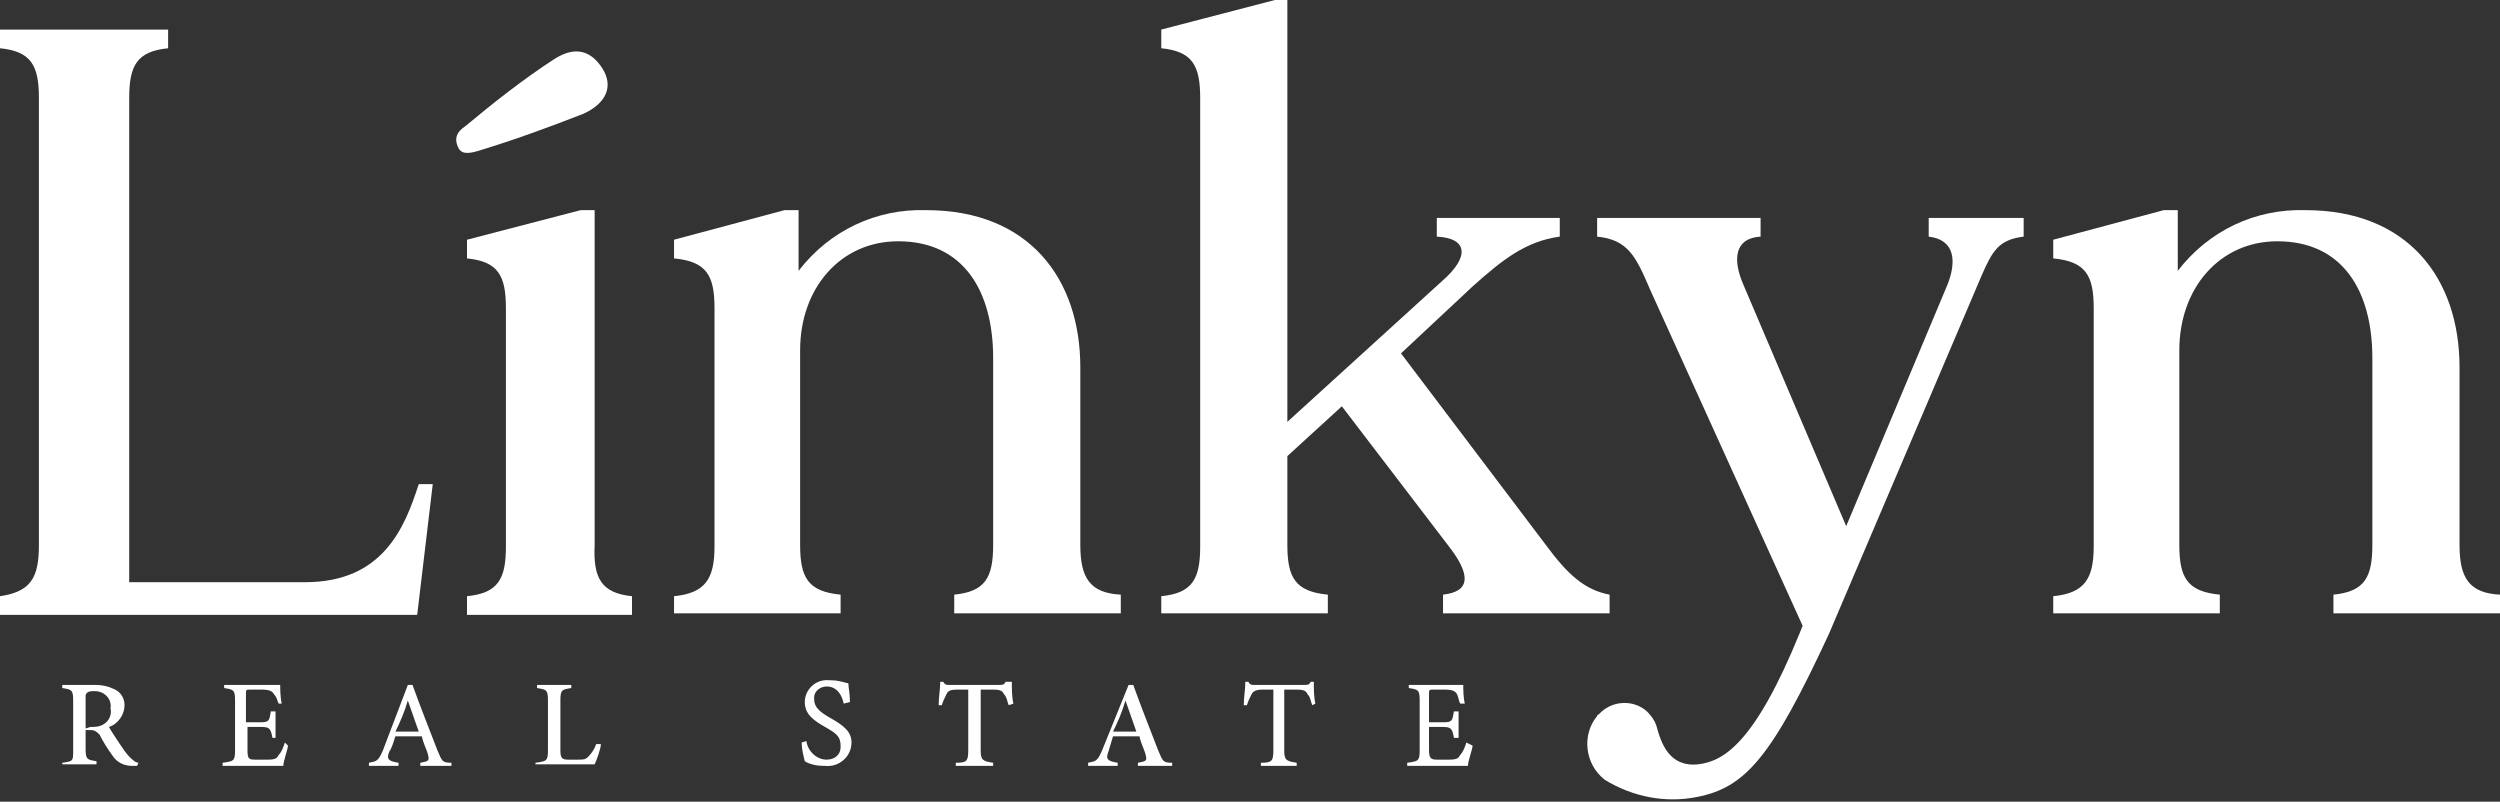<?xml version="1.0" encoding="utf-8"?>
<!-- Generator: Adobe Illustrator 24.0.3, SVG Export Plug-In . SVG Version: 6.00 Build 0)  -->
<svg version="1.1" id="Capa_1" xmlns="http://www.w3.org/2000/svg" xmlns:xlink="http://www.w3.org/1999/xlink" x="0px" y="0px"
	 viewBox="0 0 160.6 51.5" style="enable-background:new 0 0 160.6 51.5;" xml:space="preserve">
<rect x="0" y="0" width="160.6" height="51.5" fill="#333333" stroke="none"/>
<style type="text/css">
	.st0{fill:#FFFFFF;}
</style>
<title>Recurso 7</title>
<g id="Capa_2_1_">
	<g id="Capa_1-2">
		<path class="st0" d="M27.8,31.1l-1,8.4H0v-1.2C2,38,2.5,37.1,2.5,35V6.3c0-2.1-0.5-3-2.5-3.2V1.9h10.8v1.2c-2,0.2-2.5,1.1-2.5,3.2
			v31.1h11.3c5,0,6.4-3.5,7.3-6.3C26.9,31.1,27.8,31.1,27.8,31.1z"/>
		<path class="st0" d="M37.5,7.3C35.2,8.2,33,9,30.7,9.7c-0.7,0.2-1.1,0.2-1.3-0.3s-0.1-0.9,0.5-1.3c1.8-1.5,3.7-3,5.7-4.3
			C37,2.9,38,3.3,38.7,4.4S39,6.6,37.5,7.3z M40.6,38.3v1.2H30v-1.2c2-0.2,2.5-1.1,2.5-3.2V19.8c0-2.1-0.5-3-2.5-3.2v-1.2l7.3-1.9
			h0.9V35C38.1,37.1,38.6,38.1,40.6,38.3L40.6,38.3z"/>
		<path class="st0" d="M72,38.2v1.2H61.3v-1.2c2-0.2,2.5-1.1,2.5-3.2V23c0-4.3-1.9-7.5-6.1-7.5c-3.7,0-6.3,3-6.3,7V35
			c0,2.1,0.5,3,2.6,3.2v1.2H43.3v-1.1c2-0.2,2.6-1.1,2.6-3.2V19.8c0-2.1-0.5-3-2.6-3.2v-1.2l7.1-1.9h0.9v3.9c2-2.6,5-4,8.2-3.9
			c6.6,0,9.9,4.4,9.9,10.1V35C69.4,37.1,70,38.1,72,38.2z"/>
		<path class="st0" d="M103.4,38.2v1.2H92.7v-1.2c1.8-0.2,1.8-1.3,0.3-3.2l-6.8-8.9l-3.5,3.2V35c0,2.1,0.5,3,2.6,3.2v1.2H74.6v-1.1
			c2-0.2,2.5-1.1,2.5-3.2V6.3c0-2.1-0.5-3-2.5-3.2V1.9L81.9,0h0.8v27.1l10-9.1c1.7-1.5,1.6-2.7-0.4-2.8V14h7.9v1.2
			c-2.2,0.3-3.7,1.5-5.6,3.2L90,22.7L99.3,35C100.7,36.9,101.8,37.9,103.4,38.2z"/>
		<path class="st0" d="M130,14v1.2c-1.6,0.2-2,0.9-2.7,2.5l-9.8,23c-3.7,8-5.4,9.9-8.5,10.5c-2,0.4-4.1,0-5.9-1.1
			c-1.3-1-1.5-2.9-0.5-4.1c0-0.1,0.1-0.1,0.1-0.1c0.8-0.9,2.2-1,3.1-0.2c0.3,0.3,0.5,0.6,0.6,0.9c0.3,1.1,0.8,2.7,2.7,2.5
			c1.6-0.2,3.6-1.3,6.5-8.4l0.2-0.5L106,18.6c-0.9-2.1-1.4-3.2-3.4-3.4V14h10.5v1.2c-1.7,0.1-1.8,1.5-1.1,3.1l6.6,15.5l6.5-15.5
			c0.6-1.5,0.5-2.9-1.2-3.1V14H130z"/>
		<path class="st0" d="M160.6,38.2v1.2h-10.7v-1.2c2-0.2,2.5-1.1,2.5-3.2V23c0-4.3-1.9-7.5-6.1-7.5c-3.7,0-6.3,3-6.3,7V35
			c0,2.1,0.5,3,2.6,3.2v1.2h-10.7v-1.1c2-0.2,2.6-1.1,2.6-3.2V19.8c0-2.1-0.5-3-2.6-3.2v-1.2l7.1-1.9h0.9v3.9c2-2.6,5-4,8.2-3.9
			c6.6,0,9.9,4.4,9.9,10.1V35C158,37.1,158.6,38.1,160.6,38.2z"/>
		<path class="st0" d="M8.8,49.2H8.5c-0.5,0-1-0.2-1.3-0.7c-0.3-0.4-0.6-0.9-0.8-1.3c-0.2-0.2-0.3-0.3-0.6-0.3H5.5v1.2
			c0,0.7,0.1,0.7,0.7,0.8v0.2H4V49c0.7-0.1,0.7-0.1,0.7-0.8V45c0-0.7-0.1-0.7-0.7-0.8V44h2.1c0.5,0,0.9,0.1,1.3,0.3
			c0.4,0.2,0.6,0.6,0.6,1c0,0.6-0.4,1.2-1,1.4c0.1,0.2,0.5,0.8,0.7,1.1s0.4,0.6,0.6,0.8C8.5,48.8,8.7,49,8.9,49L8.8,49.2z M5.8,46.7
			c0.3,0,0.6,0,0.9-0.2s0.5-0.6,0.4-1c0.1-0.6-0.4-1.1-1-1.1H6c-0.1,0-0.3,0-0.4,0.1s-0.1,0.1-0.1,0.3v2L5.8,46.7L5.8,46.7z"/>
		<path class="st0" d="M18.5,47.9c0,0.2-0.3,1-0.3,1.3h-3.9V49c0.7-0.1,0.8-0.1,0.8-0.8V45c0-0.7-0.1-0.7-0.7-0.8V44H18
			c0,0.2,0,0.8,0.1,1.2h-0.2c-0.1-0.2-0.1-0.4-0.3-0.6c-0.1-0.2-0.3-0.3-0.8-0.3h-0.7c-0.3,0-0.3,0-0.3,0.3v1.8h0.9
			c0.6,0,0.6-0.1,0.7-0.7h0.3v1.7h-0.2c-0.1-0.6-0.2-0.7-0.7-0.7h-0.9v1.5c0,0.6,0.1,0.6,0.6,0.6h0.7c0.5,0,0.6-0.1,0.7-0.3
			c0.2-0.2,0.3-0.5,0.4-0.8L18.5,47.9z"/>
		<path class="st0" d="M27,49.2V49c0.5-0.1,0.6-0.1,0.5-0.5s-0.3-0.7-0.4-1.2h-1.7c-0.1,0.3-0.2,0.7-0.4,1c-0.2,0.5,0,0.6,0.6,0.7
			v0.2h-1.9V49c0.5-0.1,0.6-0.1,0.9-0.8l1.6-4.2h0.3c0.5,1.4,1.1,2.9,1.6,4.2c0.3,0.7,0.3,0.8,0.9,0.8v0.2H27z M26.2,45
			c-0.2,0.7-0.5,1.4-0.8,2h1.5L26.2,45z"/>
		<path class="st0" d="M38.6,47.8c0,0.3-0.3,1.1-0.4,1.3h-3.8V49c0.7-0.1,0.8-0.1,0.8-0.8V45c0-0.7-0.1-0.7-0.7-0.8V44h2.2v0.2
			C36.1,44.3,36,44.3,36,45v3.2c0,0.5,0.1,0.6,0.5,0.6h0.6c0.4,0,0.5,0,0.7-0.2s0.4-0.5,0.5-0.8H38.6z"/>
		<path class="st0" d="M54.2,45.2c-0.1-0.5-0.4-1.1-1.1-1.1c-0.4,0-0.8,0.3-0.8,0.7v0.1c0,0.5,0.3,0.8,1,1.2
			c0.9,0.5,1.4,0.9,1.4,1.6c0,0.9-0.8,1.6-1.7,1.5h-0.1c-0.4,0-0.9-0.1-1.2-0.3c-0.1-0.4-0.2-0.8-0.2-1.2l0.3-0.1
			c0.1,0.7,0.7,1.2,1.3,1.2c0.5,0,0.9-0.3,0.9-0.8v-0.1c0-0.6-0.3-0.8-1-1.2s-1.3-0.8-1.3-1.6s0.7-1.5,1.6-1.4h0.1
			c0.4,0,0.7,0.1,1.1,0.2c0,0.3,0.1,0.6,0.1,1.2L54.2,45.2z"/>
		<path class="st0" d="M64.8,45.3c-0.1-0.2-0.1-0.5-0.3-0.7c-0.1-0.2-0.2-0.3-0.7-0.3H63v3.9c0,0.6,0.1,0.7,0.8,0.8v0.2h-2.4V49
			c0.7,0,0.8-0.1,0.8-0.8v-3.9h-0.7c-0.5,0-0.6,0.1-0.7,0.3c-0.1,0.2-0.2,0.4-0.3,0.7h-0.2c0-0.5,0.1-1,0.1-1.5h0.2
			C60.7,44,60.8,44,61,44h3.2c0.2,0,0.3,0,0.4-0.2H65c0,0.4,0,1,0.1,1.4L64.8,45.3z"/>
		<path class="st0" d="M73.1,49.2V49c0.5-0.1,0.6-0.1,0.5-0.5s-0.3-0.7-0.4-1.2h-1.7c-0.1,0.3-0.2,0.7-0.3,1c-0.2,0.5,0,0.6,0.6,0.7
			v0.2h-1.9V49c0.5-0.1,0.6-0.1,0.9-0.8l1.7-4.2h0.3c0.5,1.4,1.1,2.9,1.6,4.2c0.3,0.7,0.3,0.8,0.9,0.8v0.2H73.1z M72.3,45
			c-0.2,0.7-0.5,1.4-0.8,2H73L72.3,45z"/>
		<path class="st0" d="M84.3,45.3c-0.1-0.2-0.1-0.5-0.3-0.7c-0.1-0.2-0.2-0.3-0.7-0.3h-0.8v3.9c0,0.6,0.1,0.7,0.8,0.8v0.2H81V49
			c0.7,0,0.8-0.1,0.8-0.8v-3.9h-0.7c-0.4,0-0.6,0.1-0.7,0.3s-0.2,0.4-0.3,0.7h-0.2c0-0.5,0.1-1,0.1-1.5h0.2c0.1,0.2,0.2,0.2,0.4,0.2
			h3.2c0.2,0,0.3,0,0.4-0.2h0.2c0,0.4,0,1,0.1,1.4L84.3,45.3z"/>
		<path class="st0" d="M94.6,47.9c0,0.2-0.3,1-0.3,1.3h-3.9V49c0.7-0.1,0.8-0.1,0.8-0.8V45c0-0.7-0.1-0.7-0.7-0.8V44H94
			c0,0.2,0,0.8,0.1,1.2h-0.3c-0.1-0.2-0.1-0.4-0.2-0.6c-0.1-0.2-0.3-0.3-0.8-0.3h-0.7c-0.3,0-0.3,0-0.3,0.3v1.8h0.9
			c0.6,0,0.6-0.1,0.7-0.7h0.3v1.7h-0.3c-0.1-0.6-0.2-0.7-0.7-0.7h-0.9v1.5c0,0.6,0.2,0.6,0.6,0.6h0.7c0.5,0,0.6-0.1,0.7-0.3
			c0.2-0.2,0.3-0.5,0.4-0.8L94.6,47.9z"/>
	</g>
</g>
</svg>
